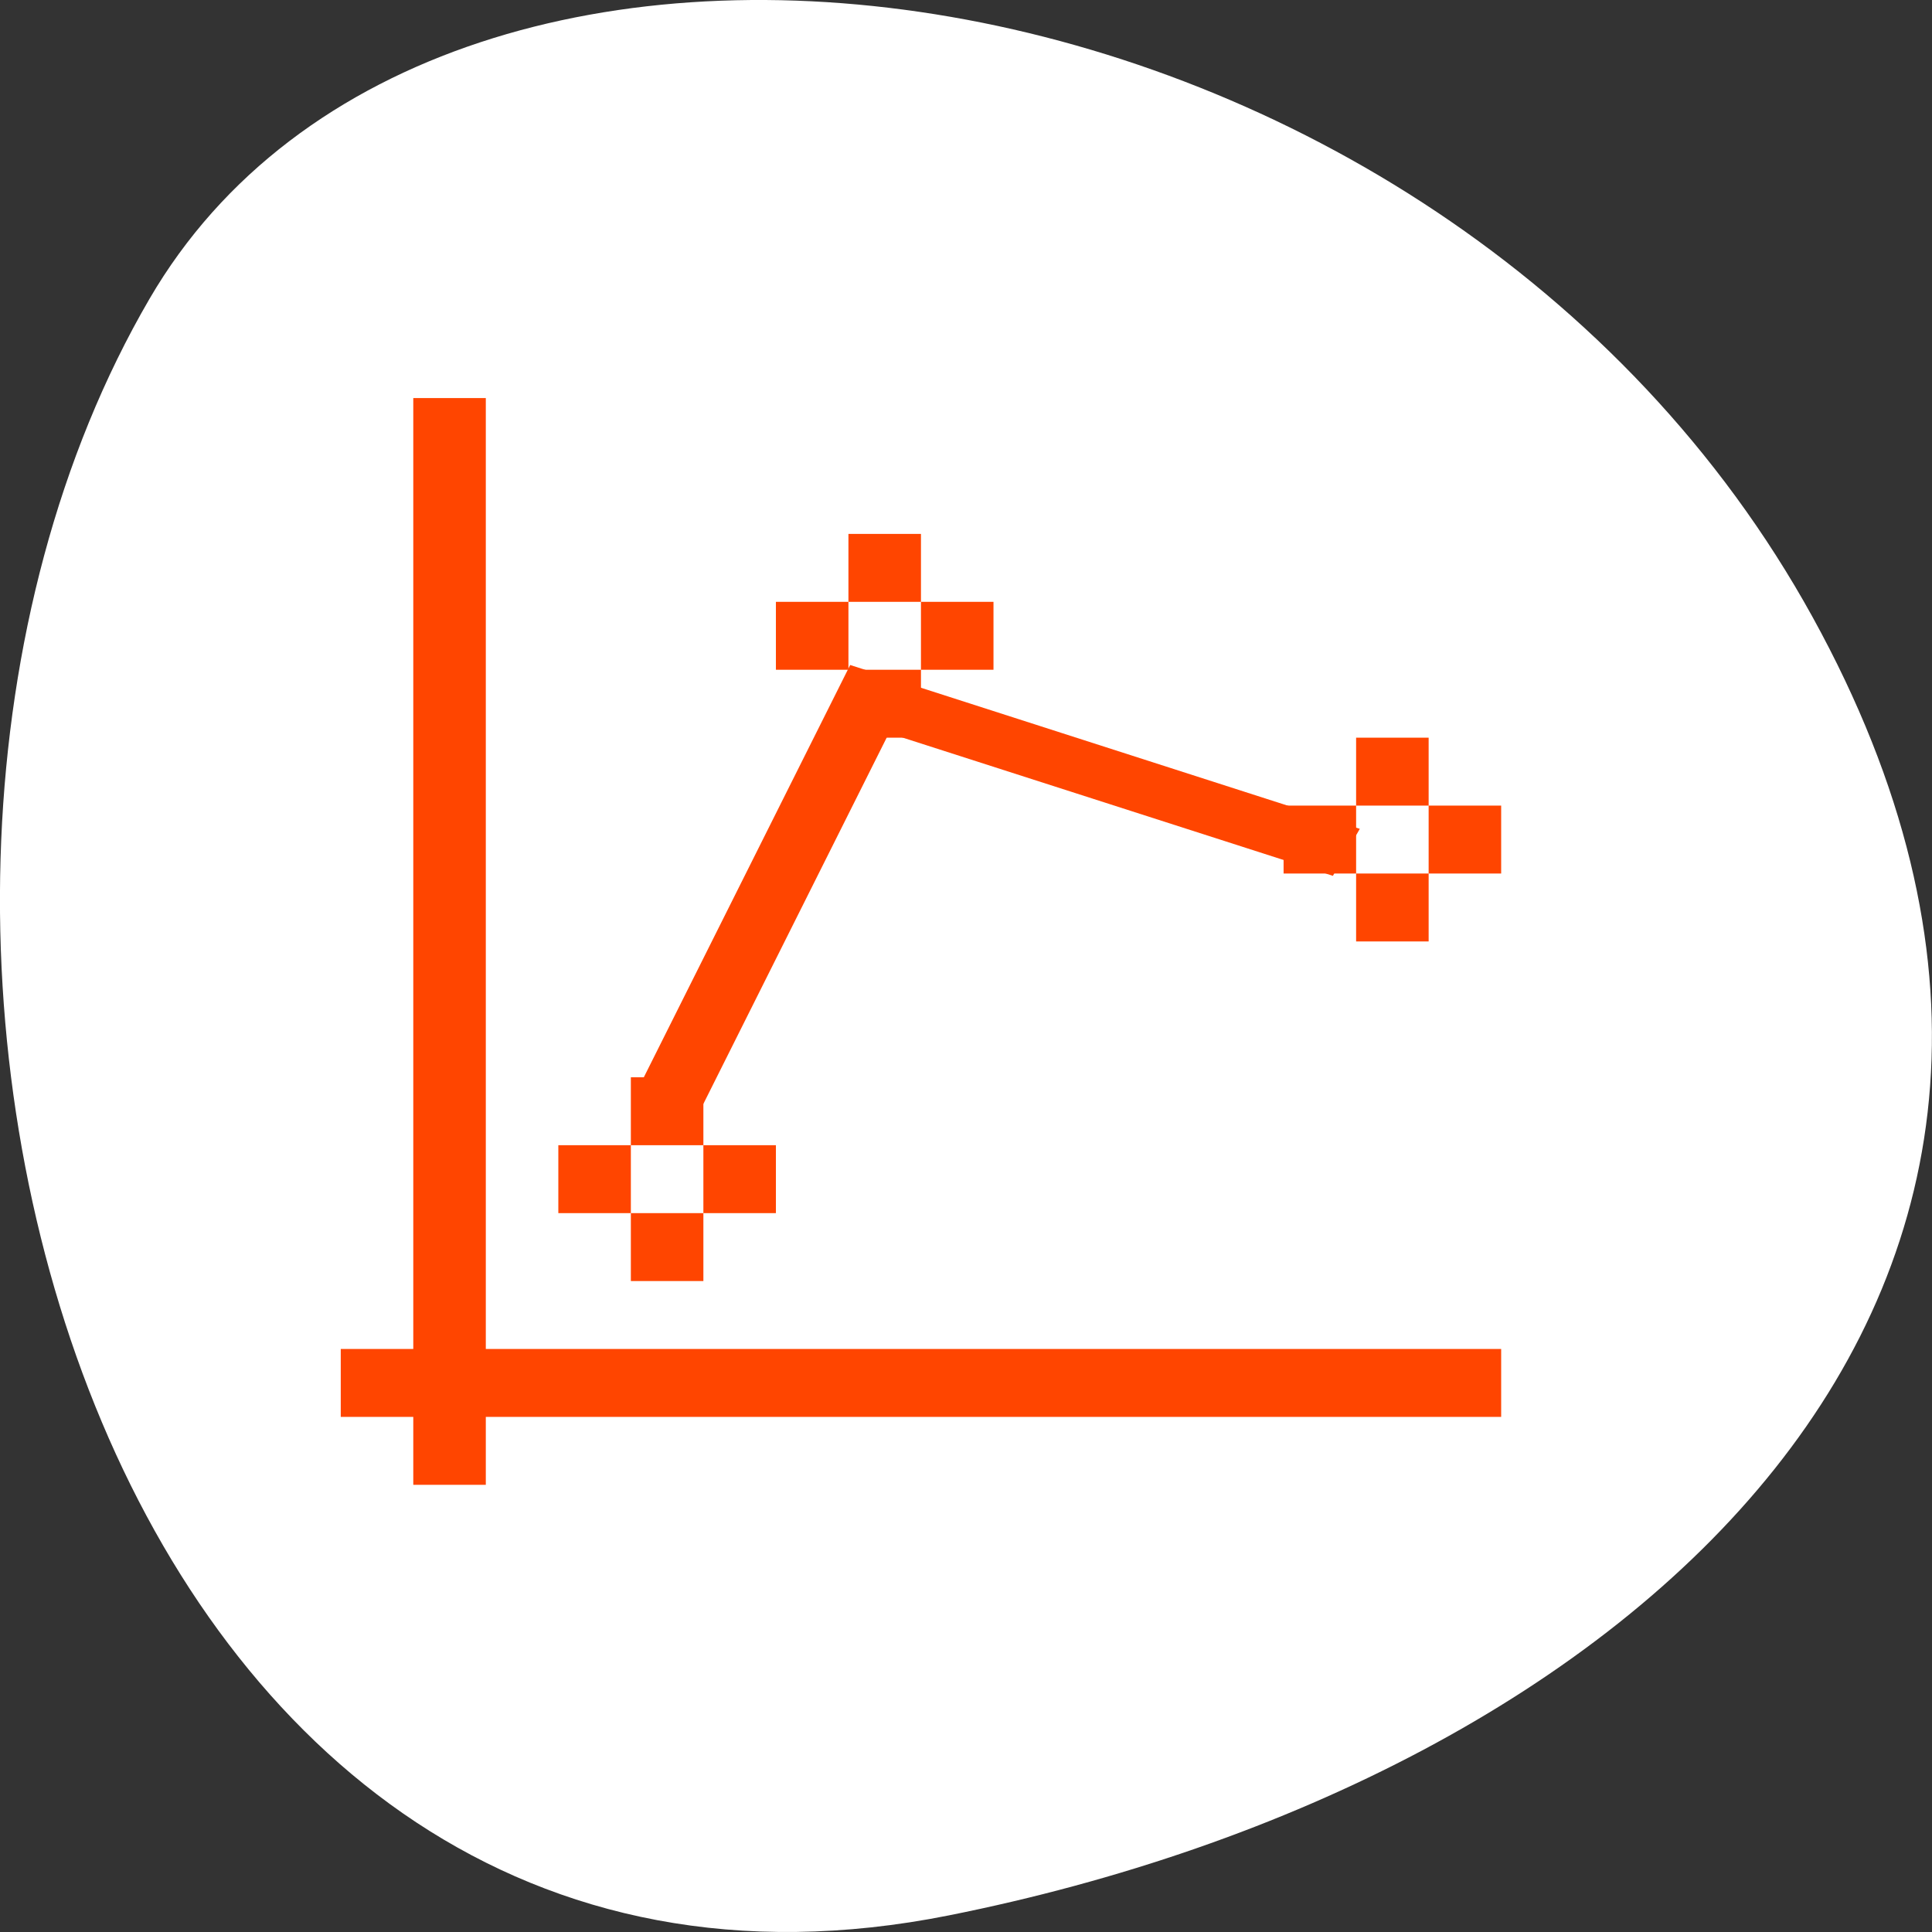 <svg xmlns="http://www.w3.org/2000/svg" viewBox="0 0 256 256"><rect x="0" y="0" width="256" height="256" fill="#333333" stroke="none"/><path d="M 125.73,253.799 C 13.81,276.15 -28.69,122.849 19.81,39.599 58.454,-26.731 190.83,-7.771 240.18,81.769 289.53,171.309 215.563,235.859 125.73,253.799 z" style="fill:#fff;color:#000"/><g transform="matrix(9.61 0 0 9 16.322 25.746)" style="fill:#ff4500"><path d="M 10.024,6.93 7.031,13.315 7.912,13.579 10.558,7.934 16.68,10.034 17.051,9.342 10.024,6.93 z" style="color:#3daee9"/><path d="m 4,3 0,14 -1,0 0,1 1,0 0,1 1,0 0,-1 14,0 0,-1 L 5,17 5,3 4,3 z m 6,2 0,1 1,0 0,-1 -1,0 z m 1,1 0,1 1,0 0,-1 -1,0 z m 0,1 -1,0 0,1 1,0 0,-1 z m -1,0 0,-1 -1,0 0,1 1,0 z m 7,1 0,1 1,0 0,-1 -1,0 z m 1,1 0,1 1,0 0,-1 -1,0 z m 0,1 -1,0 0,1 1,0 0,-1 z m -1,0 0,-1 -1,0 0,1 1,0 z m -10,3 0,1 1,0 0,-1 -1,0 z m 1,1 0,1 1,0 0,-1 -1,0 z m 0,1 -1,0 0,1 1,0 0,-1 z m -1,0 0,-1 -1,0 0,1 1,0 z" style="color:#4d4d4d"/></g></svg>
